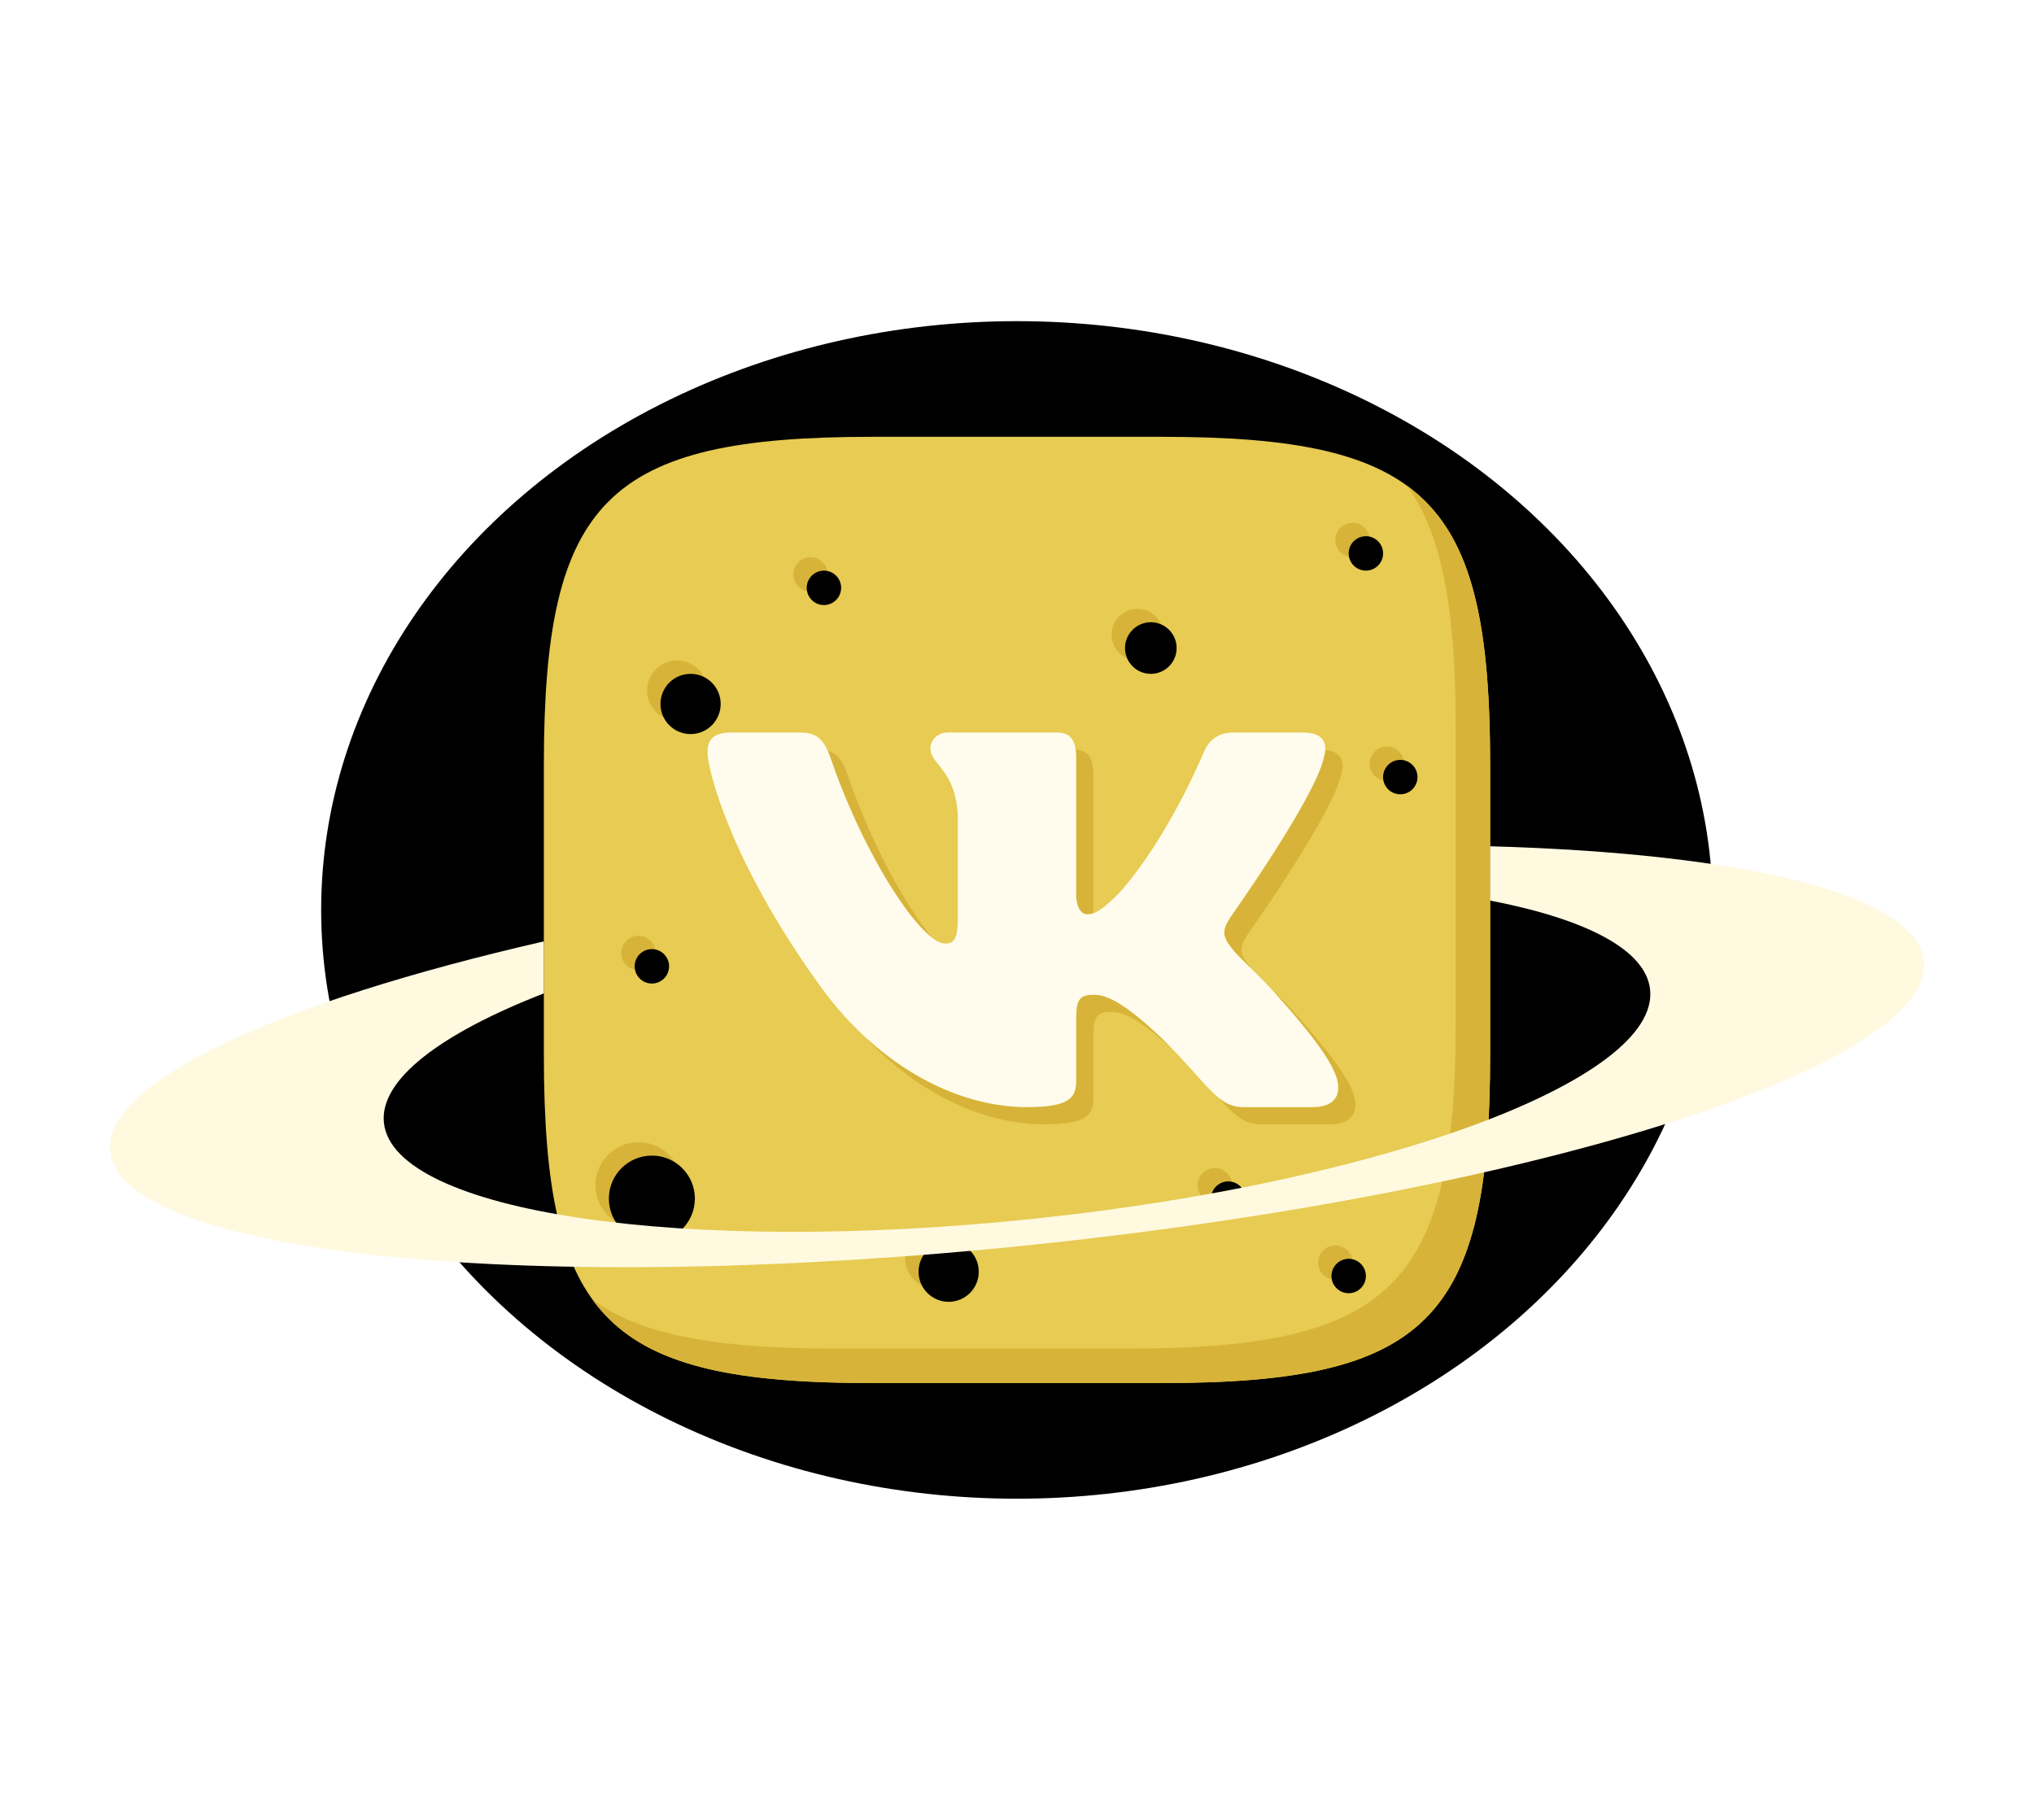 <svg viewBox="0 0 152 136" xmlns="http://www.w3.org/2000/svg" xmlns:xlink="http://www.w3.org/1999/xlink"><svg width="152" height="136" viewBox="-4 -4 152 136" id="img_dark_theme" xmlns="http://www.w3.org/2000/svg"><defs><filter x="-28.8%" y="-34.1%" width="157.7%" height="168.2%" filterUnits="objectBoundingBox" id="img_dark_theme__a"><feOffset in="SourceAlpha" result="shadowOffsetOuter1"></feOffset><feGaussianBlur stdDeviation="10" in="shadowOffsetOuter1" result="shadowBlurOuter1"></feGaussianBlur><feColorMatrix values="0 0 0 0 0.906 0 0 0 0 0.796 0 0 0 0 0.322 0 0 0 0.24 0" in="shadowBlurOuter1"></feColorMatrix></filter><filter x="-7.8%" y="-7.8%" width="115.6%" height="115.6%" filterUnits="objectBoundingBox" id="img_dark_theme__d"><feOffset dx="1" dy="1" in="SourceAlpha" result="shadowOffsetInner1"></feOffset><feComposite in="shadowOffsetInner1" in2="SourceAlpha" operator="arithmetic" k2="-1" k3="1" result="shadowInnerInner1"></feComposite><feColorMatrix values="0 0 0 0 0.768 0 0 0 0 0.64 0 0 0 0 0.188 0 0 0 1 0" in="shadowInnerInner1"></feColorMatrix></filter><filter x="-11.1%" y="-11.1%" width="122.2%" height="122.2%" filterUnits="objectBoundingBox" id="img_dark_theme__f"><feOffset dx="1" dy="1" in="SourceAlpha" result="shadowOffsetInner1"></feOffset><feComposite in="shadowOffsetInner1" in2="SourceAlpha" operator="arithmetic" k2="-1" k3="1" result="shadowInnerInner1"></feComposite><feColorMatrix values="0 0 0 0 0.768 0 0 0 0 0.64 0 0 0 0 0.188 0 0 0 1 0" in="shadowInnerInner1"></feColorMatrix></filter><filter x="-19.4%" y="-19.4%" width="138.9%" height="138.9%" filterUnits="objectBoundingBox" id="img_dark_theme__h"><feOffset dx="1" dy="1" in="SourceAlpha" result="shadowOffsetInner1"></feOffset><feComposite in="shadowOffsetInner1" in2="SourceAlpha" operator="arithmetic" k2="-1" k3="1" result="shadowInnerInner1"></feComposite><feColorMatrix values="0 0 0 0 0.768 0 0 0 0 0.64 0 0 0 0 0.188 0 0 0 1 0" in="shadowInnerInner1"></feColorMatrix></filter><filter x="-19.4%" y="-19.4%" width="138.9%" height="138.9%" filterUnits="objectBoundingBox" id="img_dark_theme__j"><feOffset dx="1" dy="1" in="SourceAlpha" result="shadowOffsetInner1"></feOffset><feComposite in="shadowOffsetInner1" in2="SourceAlpha" operator="arithmetic" k2="-1" k3="1" result="shadowInnerInner1"></feComposite><feColorMatrix values="0 0 0 0 0.768 0 0 0 0 0.64 0 0 0 0 0.188 0 0 0 1 0" in="shadowInnerInner1"></feColorMatrix></filter><filter x="-19.4%" y="-19.4%" width="138.9%" height="138.9%" filterUnits="objectBoundingBox" id="img_dark_theme__l"><feOffset dx="1" dy="1" in="SourceAlpha" result="shadowOffsetInner1"></feOffset><feComposite in="shadowOffsetInner1" in2="SourceAlpha" operator="arithmetic" k2="-1" k3="1" result="shadowInnerInner1"></feComposite><feColorMatrix values="0 0 0 0 0.768 0 0 0 0 0.64 0 0 0 0 0.188 0 0 0 1 0" in="shadowInnerInner1"></feColorMatrix></filter><filter x="-19.4%" y="-19.4%" width="138.9%" height="138.9%" filterUnits="objectBoundingBox" id="img_dark_theme__n"><feOffset dx="1" dy="1" in="SourceAlpha" result="shadowOffsetInner1"></feOffset><feComposite in="shadowOffsetInner1" in2="SourceAlpha" operator="arithmetic" k2="-1" k3="1" result="shadowInnerInner1"></feComposite><feColorMatrix values="0 0 0 0 0.768 0 0 0 0 0.64 0 0 0 0 0.188 0 0 0 1 0" in="shadowInnerInner1"></feColorMatrix></filter><filter x="-19.4%" y="-19.4%" width="138.9%" height="138.9%" filterUnits="objectBoundingBox" id="img_dark_theme__p"><feOffset dx="1" dy="1" in="SourceAlpha" result="shadowOffsetInner1"></feOffset><feComposite in="shadowOffsetInner1" in2="SourceAlpha" operator="arithmetic" k2="-1" k3="1" result="shadowInnerInner1"></feComposite><feColorMatrix values="0 0 0 0 0.768 0 0 0 0 0.64 0 0 0 0 0.188 0 0 0 1 0" in="shadowInnerInner1"></feColorMatrix></filter><filter x="-19.4%" y="-19.4%" width="138.9%" height="138.9%" filterUnits="objectBoundingBox" id="img_dark_theme__r"><feOffset dx="1" dy="1" in="SourceAlpha" result="shadowOffsetInner1"></feOffset><feComposite in="shadowOffsetInner1" in2="SourceAlpha" operator="arithmetic" k2="-1" k3="1" result="shadowInnerInner1"></feComposite><feColorMatrix values="0 0 0 0 0.768 0 0 0 0 0.64 0 0 0 0 0.188 0 0 0 1 0" in="shadowInnerInner1"></feColorMatrix></filter><filter x="-11.1%" y="-11.1%" width="122.2%" height="122.2%" filterUnits="objectBoundingBox" id="img_dark_theme__t"><feOffset dx="1" dy="1" in="SourceAlpha" result="shadowOffsetInner1"></feOffset><feComposite in="shadowOffsetInner1" in2="SourceAlpha" operator="arithmetic" k2="-1" k3="1" result="shadowInnerInner1"></feComposite><feColorMatrix values="0 0 0 0 0.768 0 0 0 0 0.64 0 0 0 0 0.188 0 0 0 1 0" in="shadowInnerInner1"></feColorMatrix></filter><filter x="-13%" y="-13%" width="125.9%" height="125.9%" filterUnits="objectBoundingBox" id="img_dark_theme__v"><feOffset dx="1" dy="1" in="SourceAlpha" result="shadowOffsetInner1"></feOffset><feComposite in="shadowOffsetInner1" in2="SourceAlpha" operator="arithmetic" k2="-1" k3="1" result="shadowInnerInner1"></feComposite><feColorMatrix values="0 0 0 0 0.768 0 0 0 0 0.64 0 0 0 0 0.188 0 0 0 1 0" in="shadowInnerInner1"></feColorMatrix></filter><circle id="img_dark_theme__c" cx="7.071" cy="55.929" r="3.214"></circle><circle id="img_dark_theme__e" cx="29.25" cy="61.393" r="2.25"></circle><circle id="img_dark_theme__g" cx="7.071" cy="38.571" r="1.286"></circle><circle id="img_dark_theme__i" cx="63" cy="24.429" r="1.286"></circle><circle id="img_dark_theme__k" cx="50.143" cy="55.929" r="1.286"></circle><circle id="img_dark_theme__m" cx="59.143" cy="61.714" r="1.286"></circle><circle id="img_dark_theme__o" cx="19.929" cy="10.286" r="1.286"></circle><circle id="img_dark_theme__q" cx="60.429" cy="7.714" r="1.286"></circle><circle id="img_dark_theme__s" cx="9.964" cy="18.964" r="2.25"></circle><circle id="img_dark_theme__u" cx="44.357" cy="14.786" r="1.929"></circle><ellipse id="img_dark_theme__b" cx="68" cy="44" rx="52" ry="44"></ellipse></defs><g transform="translate(4 20)" fill="none" fill-rule="evenodd"><use filter="url(#img_dark_theme__a)" xmlns:xlink="http://www.w3.org/1999/xlink" xlink:href="#img_dark_theme__b" fill="#000"></use><g transform="translate(32.643 8.643)"><path d="M24.514 0H46.2C66 0 70.714 4.714 70.714 24.514V46.2C70.714 66 66 70.714 46.2 70.714H24.514C4.714 70.714 0 66 0 46.2V24.514C0 4.714 4.714 0 24.514 0z" fill="#E7CB52"></path><use fill="#D7B439" xlink:href="#img_dark_theme__c"></use><use fill="#000" filter="url(#img_dark_theme__d)" xlink:href="#img_dark_theme__c"></use><use fill="#D7B439" xlink:href="#img_dark_theme__e"></use><use fill="#000" filter="url(#img_dark_theme__f)" xlink:href="#img_dark_theme__e"></use><use fill="#D7B439" xlink:href="#img_dark_theme__g"></use><use fill="#000" filter="url(#img_dark_theme__h)" xlink:href="#img_dark_theme__g"></use><use fill="#D7B439" xlink:href="#img_dark_theme__i"></use><use fill="#000" filter="url(#img_dark_theme__j)" xlink:href="#img_dark_theme__i"></use><use fill="#D7B439" xlink:href="#img_dark_theme__k"></use><use fill="#000" filter="url(#img_dark_theme__l)" xlink:href="#img_dark_theme__k"></use><use fill="#D7B439" xlink:href="#img_dark_theme__m"></use><use fill="#000" filter="url(#img_dark_theme__n)" xlink:href="#img_dark_theme__m"></use><use fill="#D7B439" xlink:href="#img_dark_theme__o"></use><use fill="#000" filter="url(#img_dark_theme__p)" xlink:href="#img_dark_theme__o"></use><use fill="#D7B439" xlink:href="#img_dark_theme__q"></use><use fill="#000" filter="url(#img_dark_theme__r)" xlink:href="#img_dark_theme__q"></use><use fill="#D7B439" xlink:href="#img_dark_theme__s"></use><use fill="#000" filter="url(#img_dark_theme__t)" xlink:href="#img_dark_theme__s"></use><use fill="#D7B439" xlink:href="#img_dark_theme__u"></use><use fill="#000" filter="url(#img_dark_theme__v)" xlink:href="#img_dark_theme__u"></use><path d="M70.714 24.514V46.2C70.714 66 66 70.714 46.2 70.714H24.514c-11.057 0-17.41-1.47-20.864-6.217 3.755 2.728 9.555 3.646 18.293 3.646h21.686c19.8 0 24.514-4.714 24.514-24.514V21.943c0-8.738-.918-14.538-3.646-18.291 4.747 3.452 6.217 9.805 6.217 20.862z" fill="#D7B439"></path><path d="M54.094 40.979c.685.67 1.464 1.431 2.083 2.163 2.215 2.492 3.884 4.594 4.349 6.043.425 1.453-.312 2.19-1.785 2.19h-5.156c-1.25 0-1.938-.633-3.17-1.992.586.478 1.134.706 1.884.706h5.156c1.474 0 2.21-.736 1.785-2.19-.465-1.449-2.134-3.55-4.349-6.043-.19-.224-.394-.45-.607-.677zm-12.969.714c.765 0 2.076.382 5.135 3.332.312.312.6.608.87.89-2.765-2.59-3.99-2.937-4.719-2.937-1.038 0-1.348.294-1.348 1.768v4.624c0 1.268-.406 2.005-3.683 2.005-4.539 0-9.45-2.29-13.426-6.572 3.72 3.454 8.08 5.286 12.14 5.286 3.277 0 3.683-.736 3.683-2.005V43.46c0-1.473.31-1.767 1.348-1.767zm17.267-18.29c1.225.126 1.47.881 1.172 1.876-.656 3.005-6.938 11.854-6.938 11.854-.546.874-.765 1.311 0 2.294.105.147.256.322.44.52-.748-.736-1.426-1.386-1.726-1.805-.764-.983-.546-1.42 0-2.294 0 0 6.283-8.85 6.938-11.854a2.9 2.9 0 00.103-.482zm-37.176.073c.764.213 1.147.808 1.53 1.913 1.734 5.053 4.288 9.668 6.282 12.057-2.046-1.548-5.43-7.113-7.568-13.343a8.465 8.465 0 00-.205-.538zm18.526-.088c.976.054 1.32.643 1.32 1.891v10.215l.002.112c-.162.053-.32.078-.485.078-.328 0-.802-.383-.802-1.475V23.994c0-.188-.008-.36-.024-.518z" fill="#D7B439"></path><path d="M58.278 23.994c.328-1.093 0-1.896-1.56-1.896h-5.155c-1.311 0-1.916.694-2.244 1.458 0 0-2.622 6.392-6.336 10.543-1.202 1.202-1.749 1.585-2.404 1.585-.328 0-.802-.383-.802-1.475V23.994c0-1.311-.38-1.896-1.473-1.896H30.2c-.82 0-1.312.609-1.312 1.185 0 1.243 1.857 1.53 2.049 5.026v7.593c0 1.665-.301 1.967-.957 1.967-1.748 0-6-6.42-8.521-13.766-.495-1.428-.99-2.005-2.308-2.005h-5.156c-1.474 0-1.768.694-1.768 1.458 0 1.366 1.748 8.14 8.14 17.099 4.26 6.118 10.263 9.434 15.726 9.434 3.277 0 3.683-.736 3.683-2.005V43.46c0-1.473.31-1.767 1.348-1.767.765 0 2.076.382 5.135 3.332 3.496 3.496 4.073 5.064 6.04 5.064h5.155c1.474 0 2.21-.736 1.785-2.19-.465-1.449-2.134-3.55-4.349-6.043-1.202-1.42-3.004-2.95-3.55-3.714-.765-.983-.547-1.42 0-2.294 0 0 6.282-8.85 6.937-11.854z" fill="#FFFCED"></path></g><path d="M103.358 39.242c19.011.531 31.89 3.594 32.412 8.564.816 7.768-28.864 17.254-66.292 21.188C32.05 72.928 1.047 69.82.23 62.051c-.545-5.189 12.52-11.145 32.412-15.7v3.885c-7.725 3.01-12.291 6.447-11.953 9.665.705 6.709 22.459 9.921 48.588 7.175 26.129-2.746 46.739-10.411 46.034-17.12-.314-2.982-4.786-5.273-11.953-6.657z" fill="#FFF9E0"></path></g></svg></svg>
